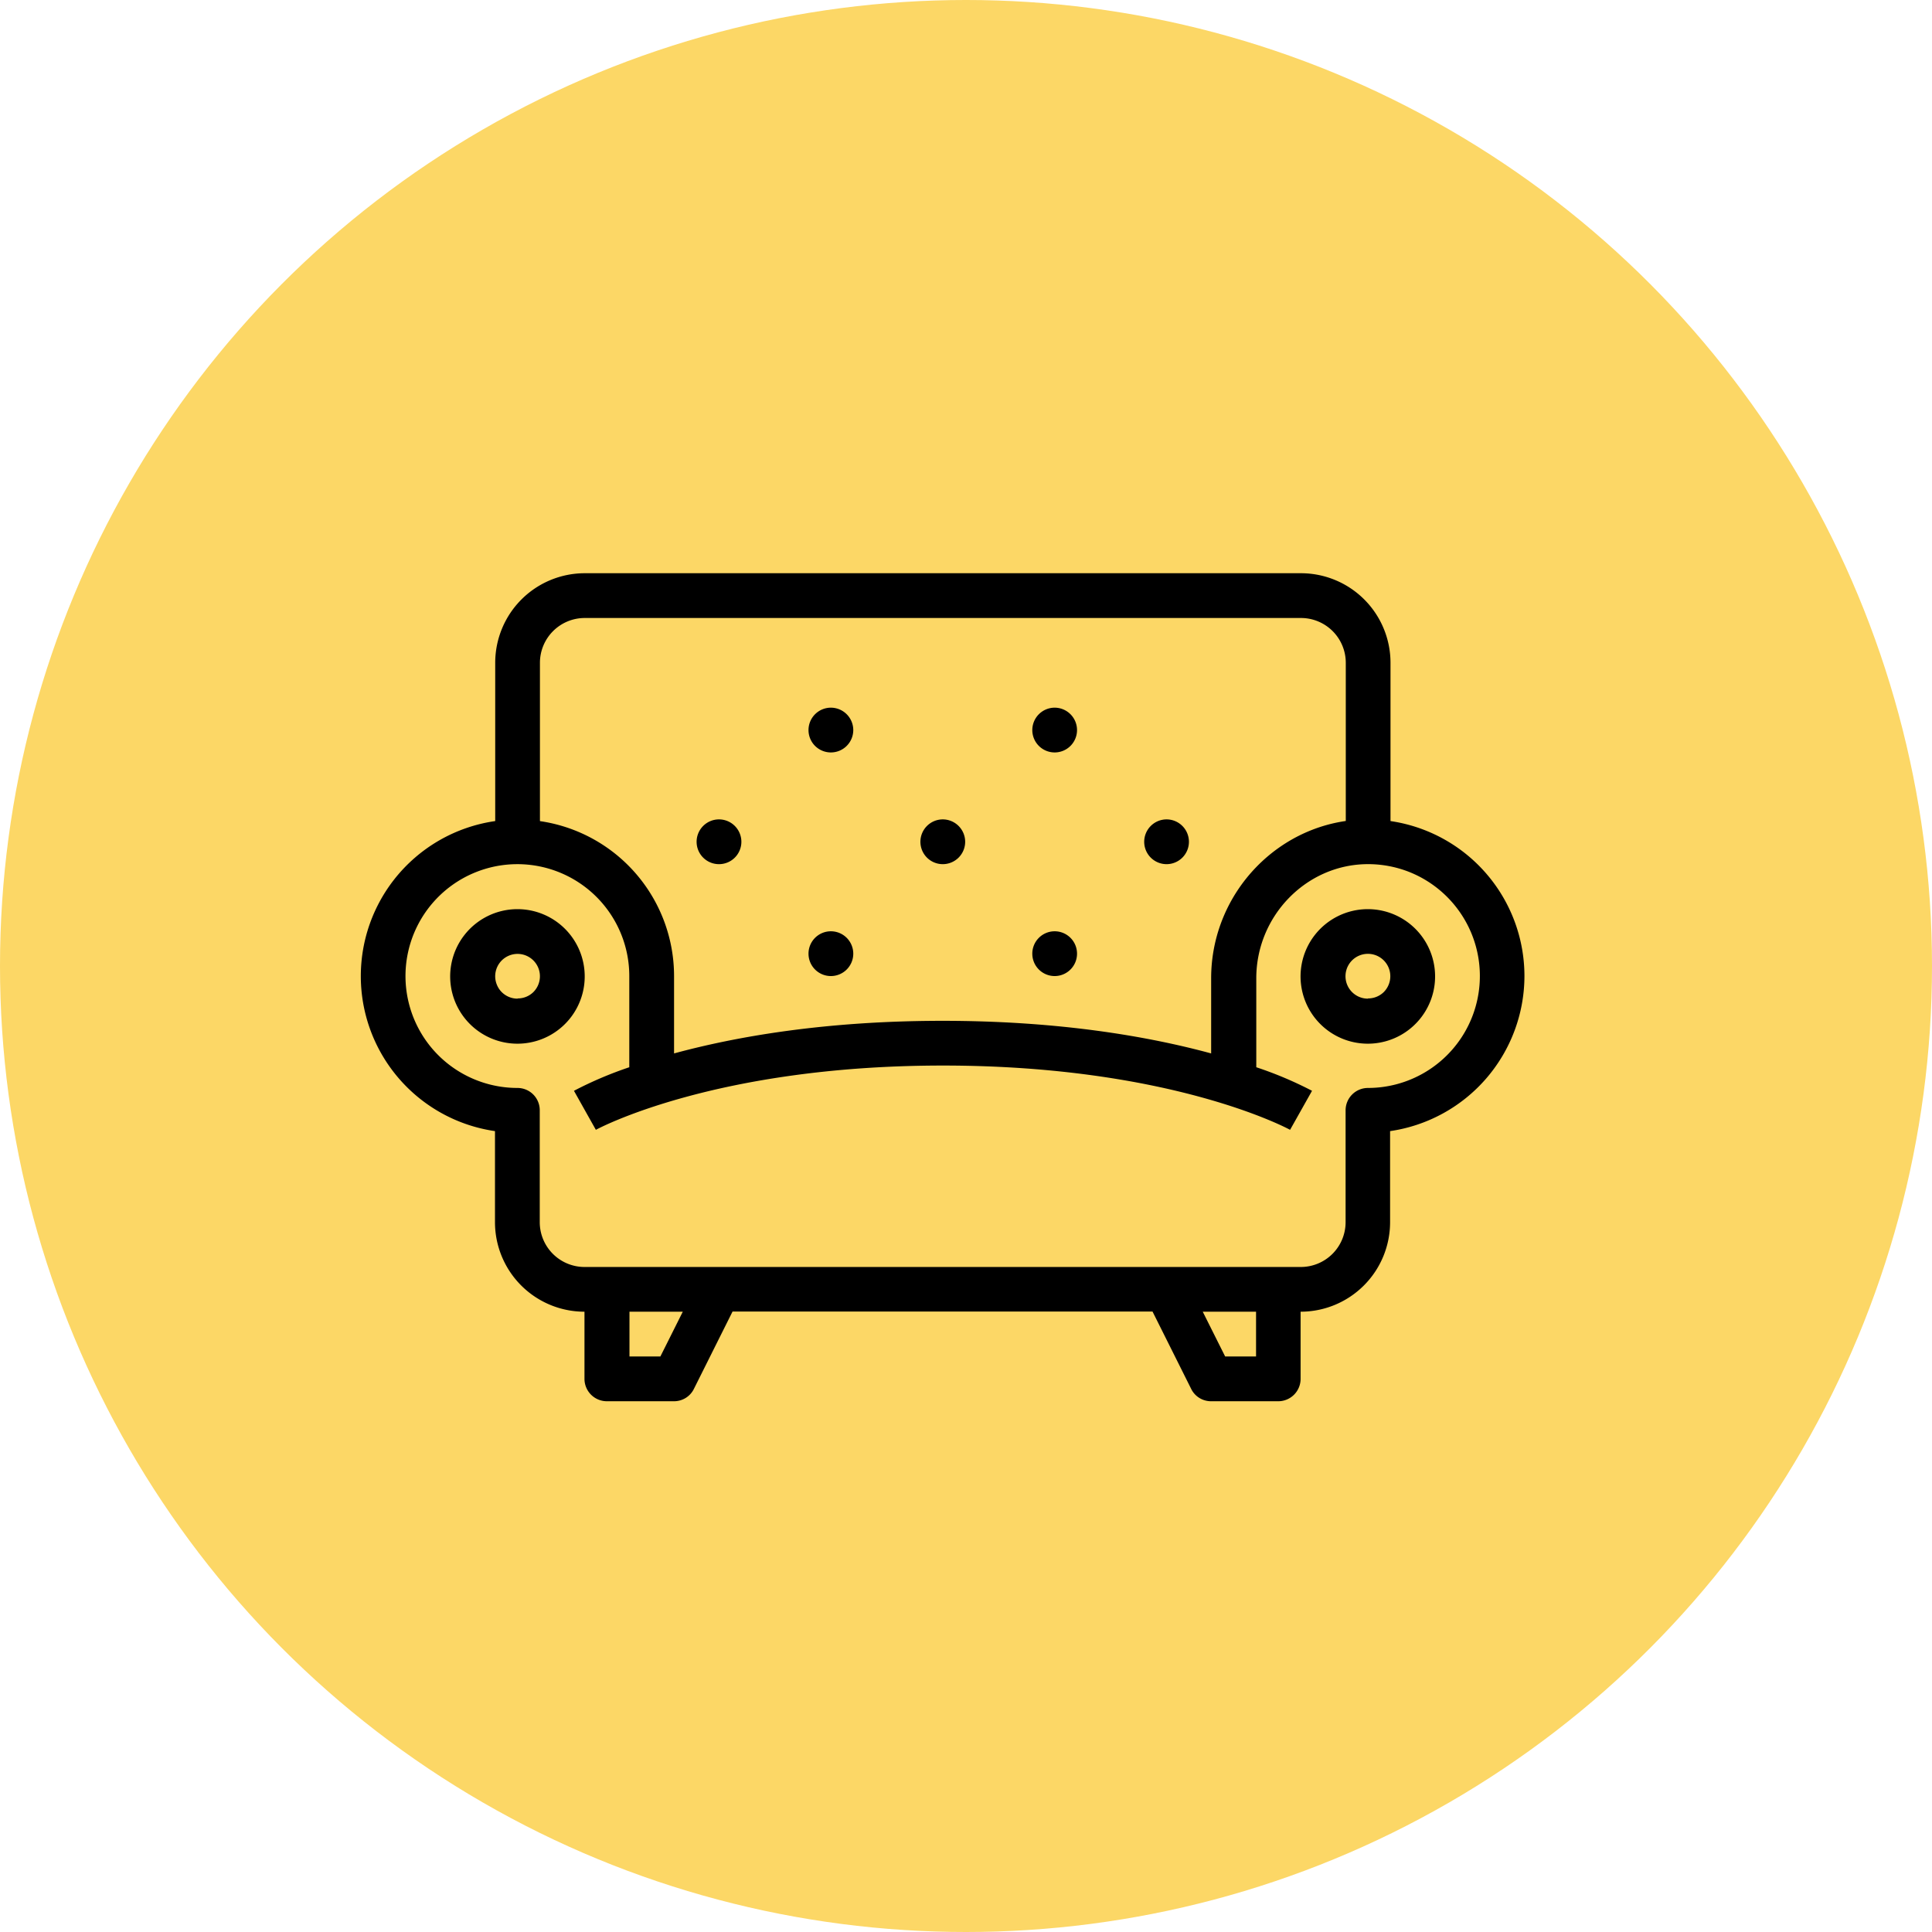 <svg xmlns="http://www.w3.org/2000/svg" viewBox="0 0 420.76 420.76">
  <defs>
    <style>
      .cls-1 {
        fill: #FCD766;
      }
    </style>
  </defs>
  <g id="Layer_2" data-name="Layer 2">
    <g id="Layer_1-2" data-name="Layer 1">
      <circle class="cls-1" cx="210.38" cy="210.38" r="210.38"/>
      <path d="M112.72,198a14.65,14.65,0,1,0,10.33,4.29A14.65,14.65,0,0,0,112.72,198Zm0,19.49a4.85,4.85,0,0,1-2.71-.82,4.75,4.75,0,0,1-1.79-2.19,4.83,4.83,0,0,1-.28-2.81,4.87,4.87,0,1,1,8.22,4.39A4.83,4.83,0,0,1,112.72,217.44Z"/>
      <path d="M297.92,198a14.65,14.65,0,1,0,10.33,4.29A14.65,14.65,0,0,0,297.92,198Zm0,19.49a4.88,4.88,0,1,1,3.44-1.43A4.85,4.85,0,0,1,297.92,217.44Z"/>
      <path d="M332,212.57a34.12,34.12,0,0,0-34.7-34.11c-18.49.31-33.53,15.82-33.53,34.59v16.37c-13.35-3.63-32.83-7.1-58.49-7.1s-45.13,3.47-58.48,7.1V212.57a34.11,34.11,0,1,0-39,33.77v19.84a19.5,19.5,0,0,0,19.49,19.49V300.3a4.88,4.88,0,0,0,4.88,4.87h14.62a4.84,4.84,0,0,0,2.56-.73,4.77,4.77,0,0,0,1.79-2l8.4-16.81h91.46l8.4,16.81a4.77,4.77,0,0,0,1.79,2,4.85,4.85,0,0,0,2.57.73h14.62a4.87,4.87,0,0,0,4.87-4.87V285.67a19.5,19.5,0,0,0,19.49-19.49V246.34A34.18,34.18,0,0,0,332,212.57ZM143.82,295.42h-6.73v-9.75H148.7Zm129.73,0h-6.73l-4.88-9.75h11.61Zm24.37-58.48a4.87,4.87,0,0,0-4.87,4.87v24.37a9.76,9.76,0,0,1-9.75,9.75h-156a9.76,9.76,0,0,1-9.75-9.75V241.81a4.85,4.85,0,0,0-4.87-4.87,24.43,24.43,0,0,1-17.57-7.48,24.37,24.37,0,1,1,41.94-16.89v19.86A82.65,82.65,0,0,0,125,237.56l4.77,8.5c.25-.14,25.76-14,75.6-14s75.35,13.86,75.59,14l4.78-8.5a82,82,0,0,0-12.14-5.13V213.05c0-13.48,10.75-24.63,23.95-24.85a24.42,24.42,0,0,1,9.41,1.72A24.42,24.42,0,0,1,320.34,203a24.38,24.38,0,0,1-22.42,33.94Z"/>
      <path d="M117.59,144.34a9.76,9.76,0,0,1,9.75-9.75h156a9.76,9.76,0,0,1,9.75,9.75v36.85h9.74V144.34a19.51,19.51,0,0,0-19.49-19.5h-156a19.51,19.51,0,0,0-19.49,19.5V181.8h9.74Z"/>
      <path d="M176.08,159a4.88,4.88,0,0,1,4.87-4.88h0a4.89,4.89,0,0,1,4.88,4.88h0a4.88,4.88,0,0,1-4.88,4.87h0a4.87,4.87,0,0,1-4.87-4.87Z"/>
      <path d="M200.45,183.33a4.88,4.88,0,0,1,4.87-4.88h0a4.89,4.89,0,0,1,4.88,4.88h0a4.88,4.88,0,0,1-4.88,4.87h0a4.87,4.87,0,0,1-4.87-4.87Z"/>
      <path d="M151.71,183.33a4.88,4.88,0,0,1,4.87-4.88h0a4.88,4.88,0,0,1,4.88,4.88h0a4.87,4.87,0,0,1-4.88,4.87h0a4.87,4.87,0,0,1-4.87-4.87Z"/>
      <path d="M176.08,207.7a4.87,4.87,0,0,1,4.87-4.88h0a4.88,4.88,0,0,1,4.88,4.88h0a4.88,4.88,0,0,1-4.88,4.87h0a4.87,4.87,0,0,1-4.87-4.87Z"/>
      <path d="M224.82,159a4.88,4.88,0,0,1,4.87-4.88h0a4.88,4.88,0,0,1,4.87,4.88h0a4.87,4.87,0,0,1-4.87,4.87h0a4.87,4.87,0,0,1-4.87-4.87Z"/>
      <path d="M249.19,183.33a4.88,4.88,0,0,1,4.87-4.88h0a4.88,4.88,0,0,1,4.87,4.88h0a4.87,4.87,0,0,1-4.87,4.87h0a4.87,4.87,0,0,1-4.87-4.87Z"/>
      <path d="M224.82,207.7a4.87,4.87,0,0,1,4.87-4.88h0a4.87,4.87,0,0,1,4.87,4.88h0a4.87,4.87,0,0,1-4.87,4.87h0a4.87,4.87,0,0,1-4.87-4.87Z"/>
    </g>
  </g>
</svg>
